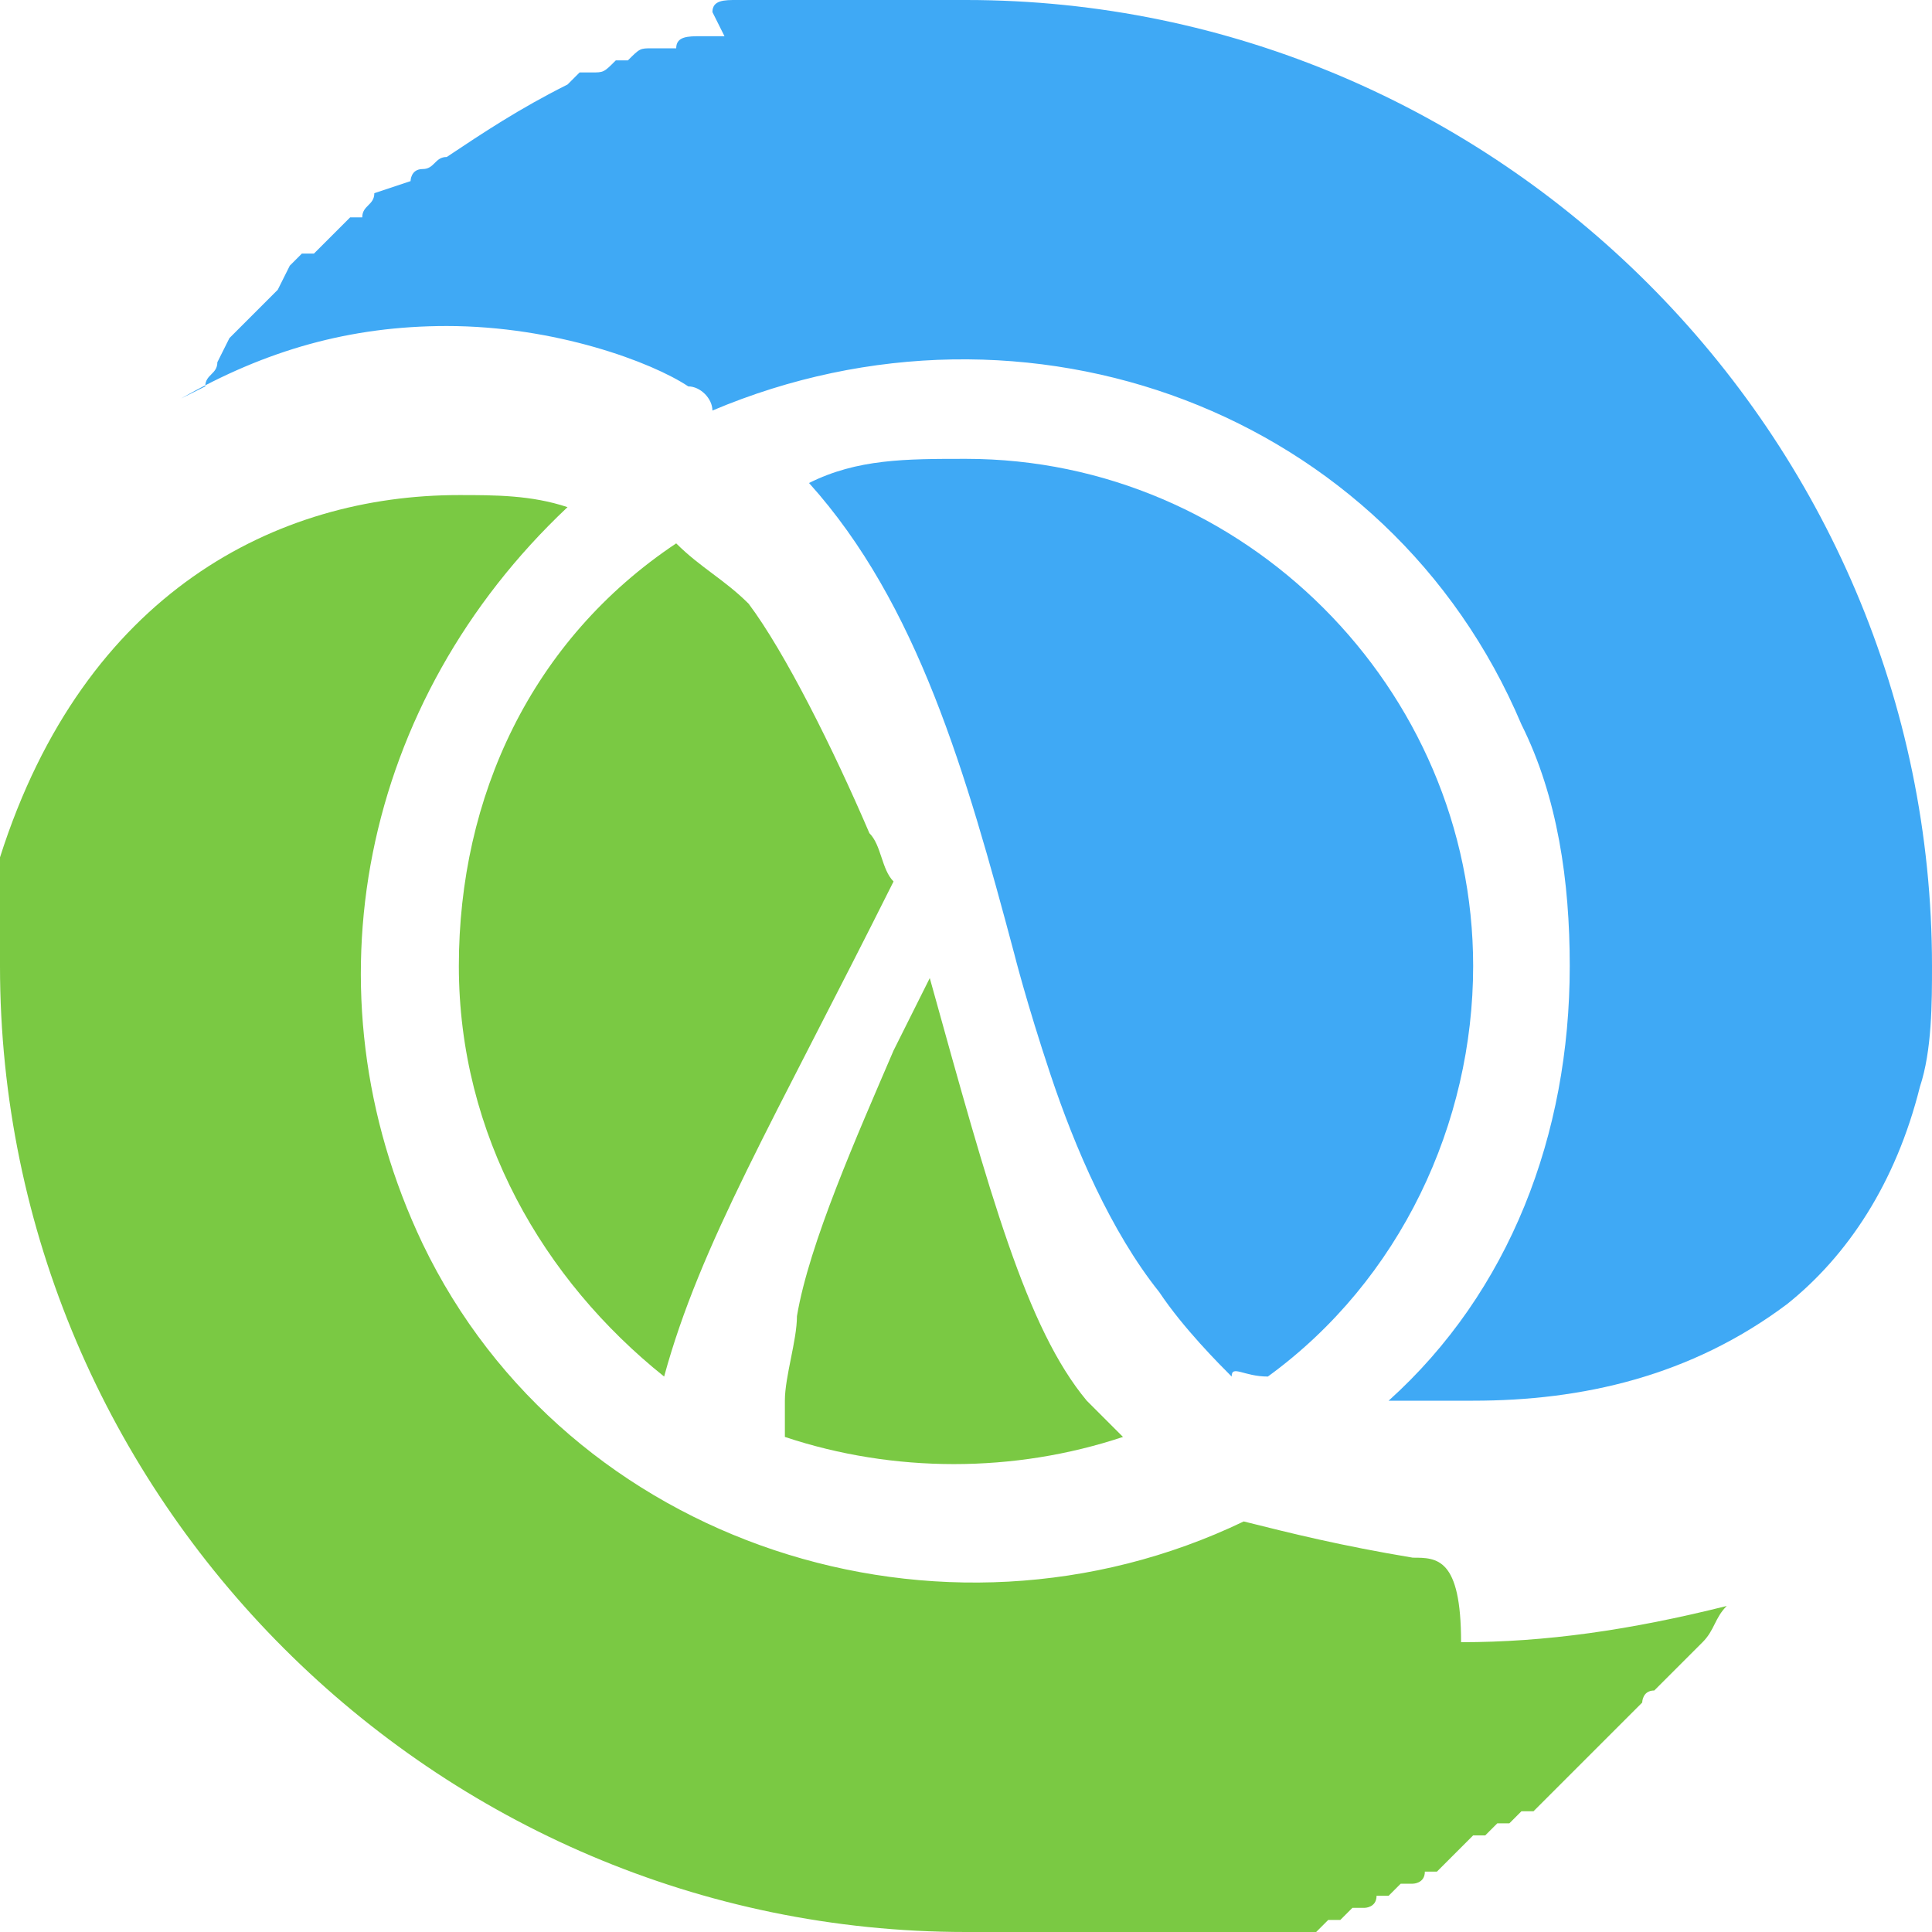 <?xml version="1.0" encoding="utf-8"?>
<!-- Generator: Adobe Illustrator 24.0.3, SVG Export Plug-In . SVG Version: 6.00 Build 0)  -->
<svg version="1.1" id="Capa_1" xmlns="http://www.w3.org/2000/svg" xmlns:xlink="http://www.w3.org/1999/xlink" x="0px" y="0px"
	 viewBox="0 0 16 16" style="enable-background:new 0 0 16 16;" xml:space="preserve">
<style type="text/css">
	.st0{fill:#3FA9F5;}
	.st1{fill:#7AC943;}
</style>
<g>
	<path class="st0" d="M10.5,11.4c1.1-0.8,1.7-2.1,1.7-3.4c0-2.3-1.9-4.2-4.2-4.2C7.5,3.8,7.1,3.8,6.7,4c0.9,1,1.3,2.4,1.7,3.9l0,0
		c0,0,0.1,0.4,0.3,1c0.2,0.6,0.5,1.3,0.9,1.8c0.2,0.3,0.5,0.6,0.6,0.7l0,0C10.2,11.3,10.3,11.4,10.5,11.4z"/>
	<path class="st1" d="M3.8,8c0,1.4,0.7,2.6,1.7,3.4c0.3-1.1,0.9-2.1,1.9-4.1C7.3,7.2,7.3,7,7.2,6.9C6.9,6.2,6.5,5.4,6.2,5
		C6,4.8,5.8,4.7,5.6,4.5l0,0C4.4,5.3,3.8,6.6,3.8,8z"/>
	<path class="st1" d="M11.7,12.9L11.7,12.9c-0.6-0.1-1-0.2-1.4-0.3c-2.5,1.2-5.6,0.2-6.8-2.3c-1-2.1-0.5-4.5,1.2-6.1
		C4.4,4.1,4.1,4.1,3.8,4.1C2.3,4.1,0.7,4.9,0,7.1c0,0.1,0,0.1,0,0.2l0,0.1c0,0,0,0.1,0,0.1l0,0.1c0,0.1,0,0.1,0,0.2l0,0.1
		C0,7.9,0,7.9,0,8c0,4.4,3.6,8,8,8h0c0.1,0,0.2,0,0.3,0l0.1,0l0.2,0l0.1,0l0.1,0c0,0,0.1,0,0.1,0c0.1,0,0.2,0,0.3,0c0,0,0.1,0,0.1,0
		l0.1,0l0.1,0c0,0,0.1,0,0.1,0l0.1,0l0.1,0c0,0,0.1,0,0.1,0l0.1,0l0.1,0l0.1,0l0.1,0c0,0,0.1,0,0.1,0l0.1,0l0.1,0l0.1,0l0.1,0l0.1,0
		l0.1-0.1l0.1,0l0.1-0.1l0.1,0c0,0,0.1,0,0.1-0.1l0.1,0l0.1-0.1l0.1,0c0,0,0.1,0,0.1-0.1l0.1,0l0.1-0.1l0.1-0.1l0.1-0.1l0.1,0
		c0,0,0.1-0.1,0.1-0.1l0.1,0l0.1-0.1l0.1,0c0,0,0.1-0.1,0.1-0.1l0,0c0,0,0.1-0.1,0.1-0.1l0,0c0,0,0.1-0.1,0.1-0.1l0,0l0.2-0.2
		l0.1-0.1c0.1-0.1,0.1-0.1,0.2-0.2l0.1-0.1c0,0,0-0.1,0.1-0.1l0.1-0.1l0.1-0.1l0.1-0.1l0.1-0.1l0,0c0.1-0.1,0.1-0.2,0.2-0.3v0
		c-0.8,0.2-1.5,0.3-2.2,0.3C12.1,12.9,11.9,12.9,11.7,12.9z"/>
	<path class="st1" d="M7.7,8.1C7.6,8.3,7.5,8.5,7.4,8.7c-0.3,0.7-0.7,1.6-0.8,2.2c0,0.2-0.1,0.5-0.1,0.7c0,0.1,0,0.2,0,0.3
		c0.9,0.3,1.9,0.3,2.8,0c-0.1-0.1-0.2-0.2-0.3-0.3C8.5,11,8.2,9.9,7.7,8.1L7.7,8.1z"/>
	<path class="st0" d="M8,0L8,0C7.8,0,7.7,0,7.6,0L7.5,0L7.3,0L7.2,0c-0.1,0-0.1,0-0.2,0c0,0-0.1,0-0.1,0c-0.1,0-0.1,0-0.2,0l-0.1,0
		l-0.2,0l-0.1,0l-0.2,0c-0.1,0-0.2,0-0.2,0.1L6,0.3l-0.1,0l-0.1,0c-0.1,0-0.2,0-0.2,0.1l-0.1,0l-0.1,0c-0.1,0-0.1,0-0.2,0.1l-0.1,0
		C5,0.6,5,0.6,4.9,0.6l-0.1,0L4.7,0.7l0,0C4.3,0.9,4,1.1,3.7,1.3l0,0c-0.1,0-0.1,0.1-0.2,0.1l0,0c-0.1,0-0.1,0.1-0.1,0.1l0,0
		L3.1,1.6C3.1,1.7,3,1.7,3,1.8l-0.1,0c0,0-0.1,0.1-0.1,0.1L2.7,2L2.6,2.1l-0.1,0c0,0-0.1,0.1-0.1,0.1l0,0L2.3,2.4l0,0
		c0,0-0.1,0.1-0.1,0.1C2,2.7,2,2.7,1.9,2.8l0,0L1.8,3l0,0c0,0.1-0.1,0.1-0.1,0.2l0,0L1.5,3.3c0.7-0.4,1.4-0.6,2.2-0.6
		c0.9,0,1.7,0.3,2,0.5c0.1,0,0.2,0.1,0.2,0.2c2.6-1.1,5.6,0,6.7,2.6c0.3,0.6,0.4,1.3,0.4,2c0,1.4-0.5,2.7-1.5,3.6c0.2,0,0.5,0,0.7,0
		c0.9,0,1.8-0.2,2.6-0.8c0.5-0.4,0.9-1,1.1-1.8C16,8.7,16,8.3,16,8C16,3.6,12.4,0,8,0z"/>
</g>
</svg>
